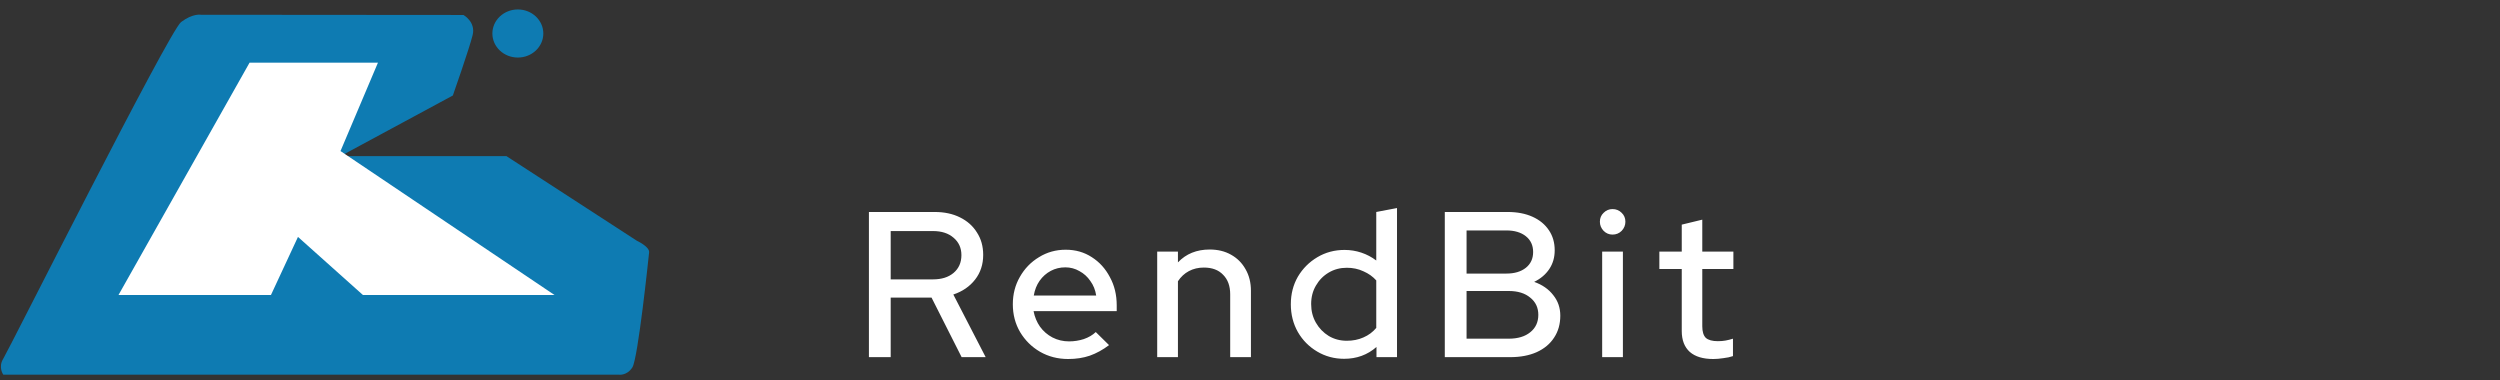 <svg width="217" height="33" viewBox="0 0 217 33" fill="none" xmlns="http://www.w3.org/2000/svg">
<rect x="0" y="0" width="217" height="33" fill="#333333" stroke="none"/>
<path d="M39.308 8.289L29.556 13.55H43.956L55.277 20.896C55.277 20.896 56.392 21.41 56.343 21.902C56.293 22.395 55.377 31.131 54.889 31.89C54.401 32.649 53.69 32.519 53.69 32.519H0.283C0.283 32.519 -0.177 31.872 0.283 31.136C0.742 30.399 14.684 2.687 15.721 1.911C16.758 1.134 17.452 1.282 17.452 1.282L40.227 1.3C40.227 1.3 41.306 1.889 41.026 3.042C40.746 4.196 39.308 8.289 39.308 8.289Z" fill="#0E7BB2"/>
<path d="M21.662 5.44H32.806L29.556 13.111L48.13 25.605H31.501L25.864 20.564L23.519 25.605H10.285L21.662 5.44Z" fill="white"/>
<ellipse cx="44.949" cy="2.908" rx="2.211" ry="2.087" fill="#0E7BB2"/>
<path d="M75.422 31V18.4H81.129C81.969 18.4 82.701 18.556 83.325 18.868C83.96 19.18 84.453 19.618 84.8 20.182C85.16 20.734 85.341 21.382 85.341 22.126C85.341 22.954 85.106 23.668 84.638 24.268C84.171 24.868 83.54 25.3 82.749 25.564L85.556 31H83.469L80.859 25.834H77.312V31H75.422ZM77.312 24.25H80.984C81.728 24.25 82.323 24.064 82.766 23.692C83.222 23.308 83.451 22.792 83.451 22.144C83.451 21.52 83.222 21.016 82.766 20.632C82.323 20.248 81.728 20.056 80.984 20.056H77.312V24.25ZM92.719 31.162C91.819 31.162 91.003 30.952 90.271 30.532C89.551 30.112 88.975 29.542 88.543 28.822C88.123 28.102 87.913 27.298 87.913 26.41C87.913 25.534 88.117 24.742 88.525 24.034C88.933 23.314 89.485 22.744 90.181 22.324C90.877 21.892 91.651 21.676 92.503 21.676C93.355 21.676 94.111 21.892 94.771 22.324C95.431 22.744 95.953 23.32 96.337 24.052C96.733 24.772 96.931 25.588 96.931 26.5V27.004H89.713C89.809 27.508 89.995 27.958 90.271 28.354C90.559 28.75 90.919 29.062 91.351 29.29C91.795 29.518 92.275 29.632 92.791 29.632C93.235 29.632 93.661 29.566 94.069 29.434C94.489 29.29 94.837 29.086 95.113 28.822L96.265 29.956C95.725 30.364 95.167 30.67 94.591 30.874C94.027 31.066 93.403 31.162 92.719 31.162ZM89.731 25.654H95.149C95.077 25.174 94.909 24.754 94.645 24.394C94.393 24.022 94.075 23.734 93.691 23.53C93.319 23.314 92.911 23.206 92.467 23.206C92.011 23.206 91.591 23.308 91.207 23.512C90.823 23.716 90.499 24.004 90.235 24.376C89.983 24.736 89.815 25.162 89.731 25.654ZM100.445 31V21.838H102.245V22.774C102.953 22.03 103.871 21.658 104.999 21.658C105.707 21.658 106.325 21.808 106.853 22.108C107.393 22.408 107.813 22.828 108.113 23.368C108.425 23.908 108.581 24.532 108.581 25.24V31H106.781V25.546C106.781 24.826 106.577 24.262 106.169 23.854C105.773 23.434 105.215 23.224 104.495 23.224C104.015 23.224 103.583 23.326 103.199 23.53C102.815 23.734 102.497 24.028 102.245 24.412V31H100.445ZM116.67 31.144C115.818 31.144 115.038 30.934 114.33 30.514C113.622 30.094 113.064 29.53 112.656 28.822C112.248 28.102 112.044 27.298 112.044 26.41C112.044 25.522 112.248 24.724 112.656 24.016C113.076 23.308 113.64 22.744 114.348 22.324C115.056 21.904 115.842 21.694 116.706 21.694C117.21 21.694 117.696 21.772 118.164 21.928C118.632 22.084 119.064 22.312 119.46 22.612V18.4L121.26 18.058V31H119.478V30.118C118.698 30.802 117.762 31.144 116.67 31.144ZM116.904 29.578C117.432 29.578 117.912 29.482 118.344 29.29C118.788 29.098 119.16 28.822 119.46 28.462V24.34C119.16 24.004 118.788 23.74 118.344 23.548C117.912 23.344 117.432 23.242 116.904 23.242C116.328 23.242 115.806 23.38 115.338 23.656C114.87 23.932 114.498 24.31 114.222 24.79C113.946 25.258 113.808 25.792 113.808 26.392C113.808 26.992 113.946 27.532 114.222 28.012C114.498 28.492 114.87 28.876 115.338 29.164C115.806 29.44 116.328 29.578 116.904 29.578ZM125.408 31V18.4H130.862C131.69 18.4 132.41 18.538 133.022 18.814C133.634 19.09 134.108 19.48 134.444 19.984C134.78 20.476 134.948 21.058 134.948 21.73C134.948 22.342 134.792 22.882 134.48 23.35C134.168 23.818 133.73 24.19 133.166 24.466C133.874 24.718 134.426 25.102 134.822 25.618C135.23 26.122 135.434 26.716 135.434 27.4C135.434 28.132 135.254 28.768 134.894 29.308C134.546 29.848 134.042 30.268 133.382 30.568C132.734 30.856 131.972 31 131.096 31H125.408ZM127.298 23.746H130.754C131.462 23.746 132.026 23.578 132.446 23.242C132.866 22.906 133.076 22.45 133.076 21.874C133.076 21.298 132.866 20.842 132.446 20.506C132.026 20.17 131.462 20.002 130.754 20.002H127.298V23.746ZM127.298 29.398H130.952C131.744 29.398 132.368 29.212 132.824 28.84C133.292 28.468 133.526 27.964 133.526 27.328C133.526 26.704 133.292 26.206 132.824 25.834C132.368 25.45 131.744 25.258 130.952 25.258H127.298V29.398ZM139.068 31V21.838H140.868V31H139.068ZM139.968 20.362C139.668 20.362 139.41 20.254 139.194 20.038C138.978 19.81 138.87 19.546 138.87 19.246C138.87 18.934 138.978 18.676 139.194 18.472C139.41 18.256 139.668 18.148 139.968 18.148C140.28 18.148 140.544 18.256 140.76 18.472C140.976 18.676 141.084 18.934 141.084 19.246C141.084 19.546 140.976 19.81 140.76 20.038C140.544 20.254 140.28 20.362 139.968 20.362ZM148.712 31.162C147.824 31.162 147.146 30.958 146.678 30.55C146.21 30.13 145.976 29.524 145.976 28.732V23.35H144.032V21.838H145.976V19.498L147.758 19.066V21.838H150.458V23.35H147.758V28.318C147.758 28.786 147.86 29.122 148.064 29.326C148.28 29.518 148.628 29.614 149.108 29.614C149.36 29.614 149.582 29.596 149.774 29.56C149.978 29.524 150.194 29.47 150.422 29.398V30.91C150.182 30.994 149.9 31.054 149.576 31.09C149.264 31.138 148.976 31.162 148.712 31.162Z" fill="white"/>
</svg>
